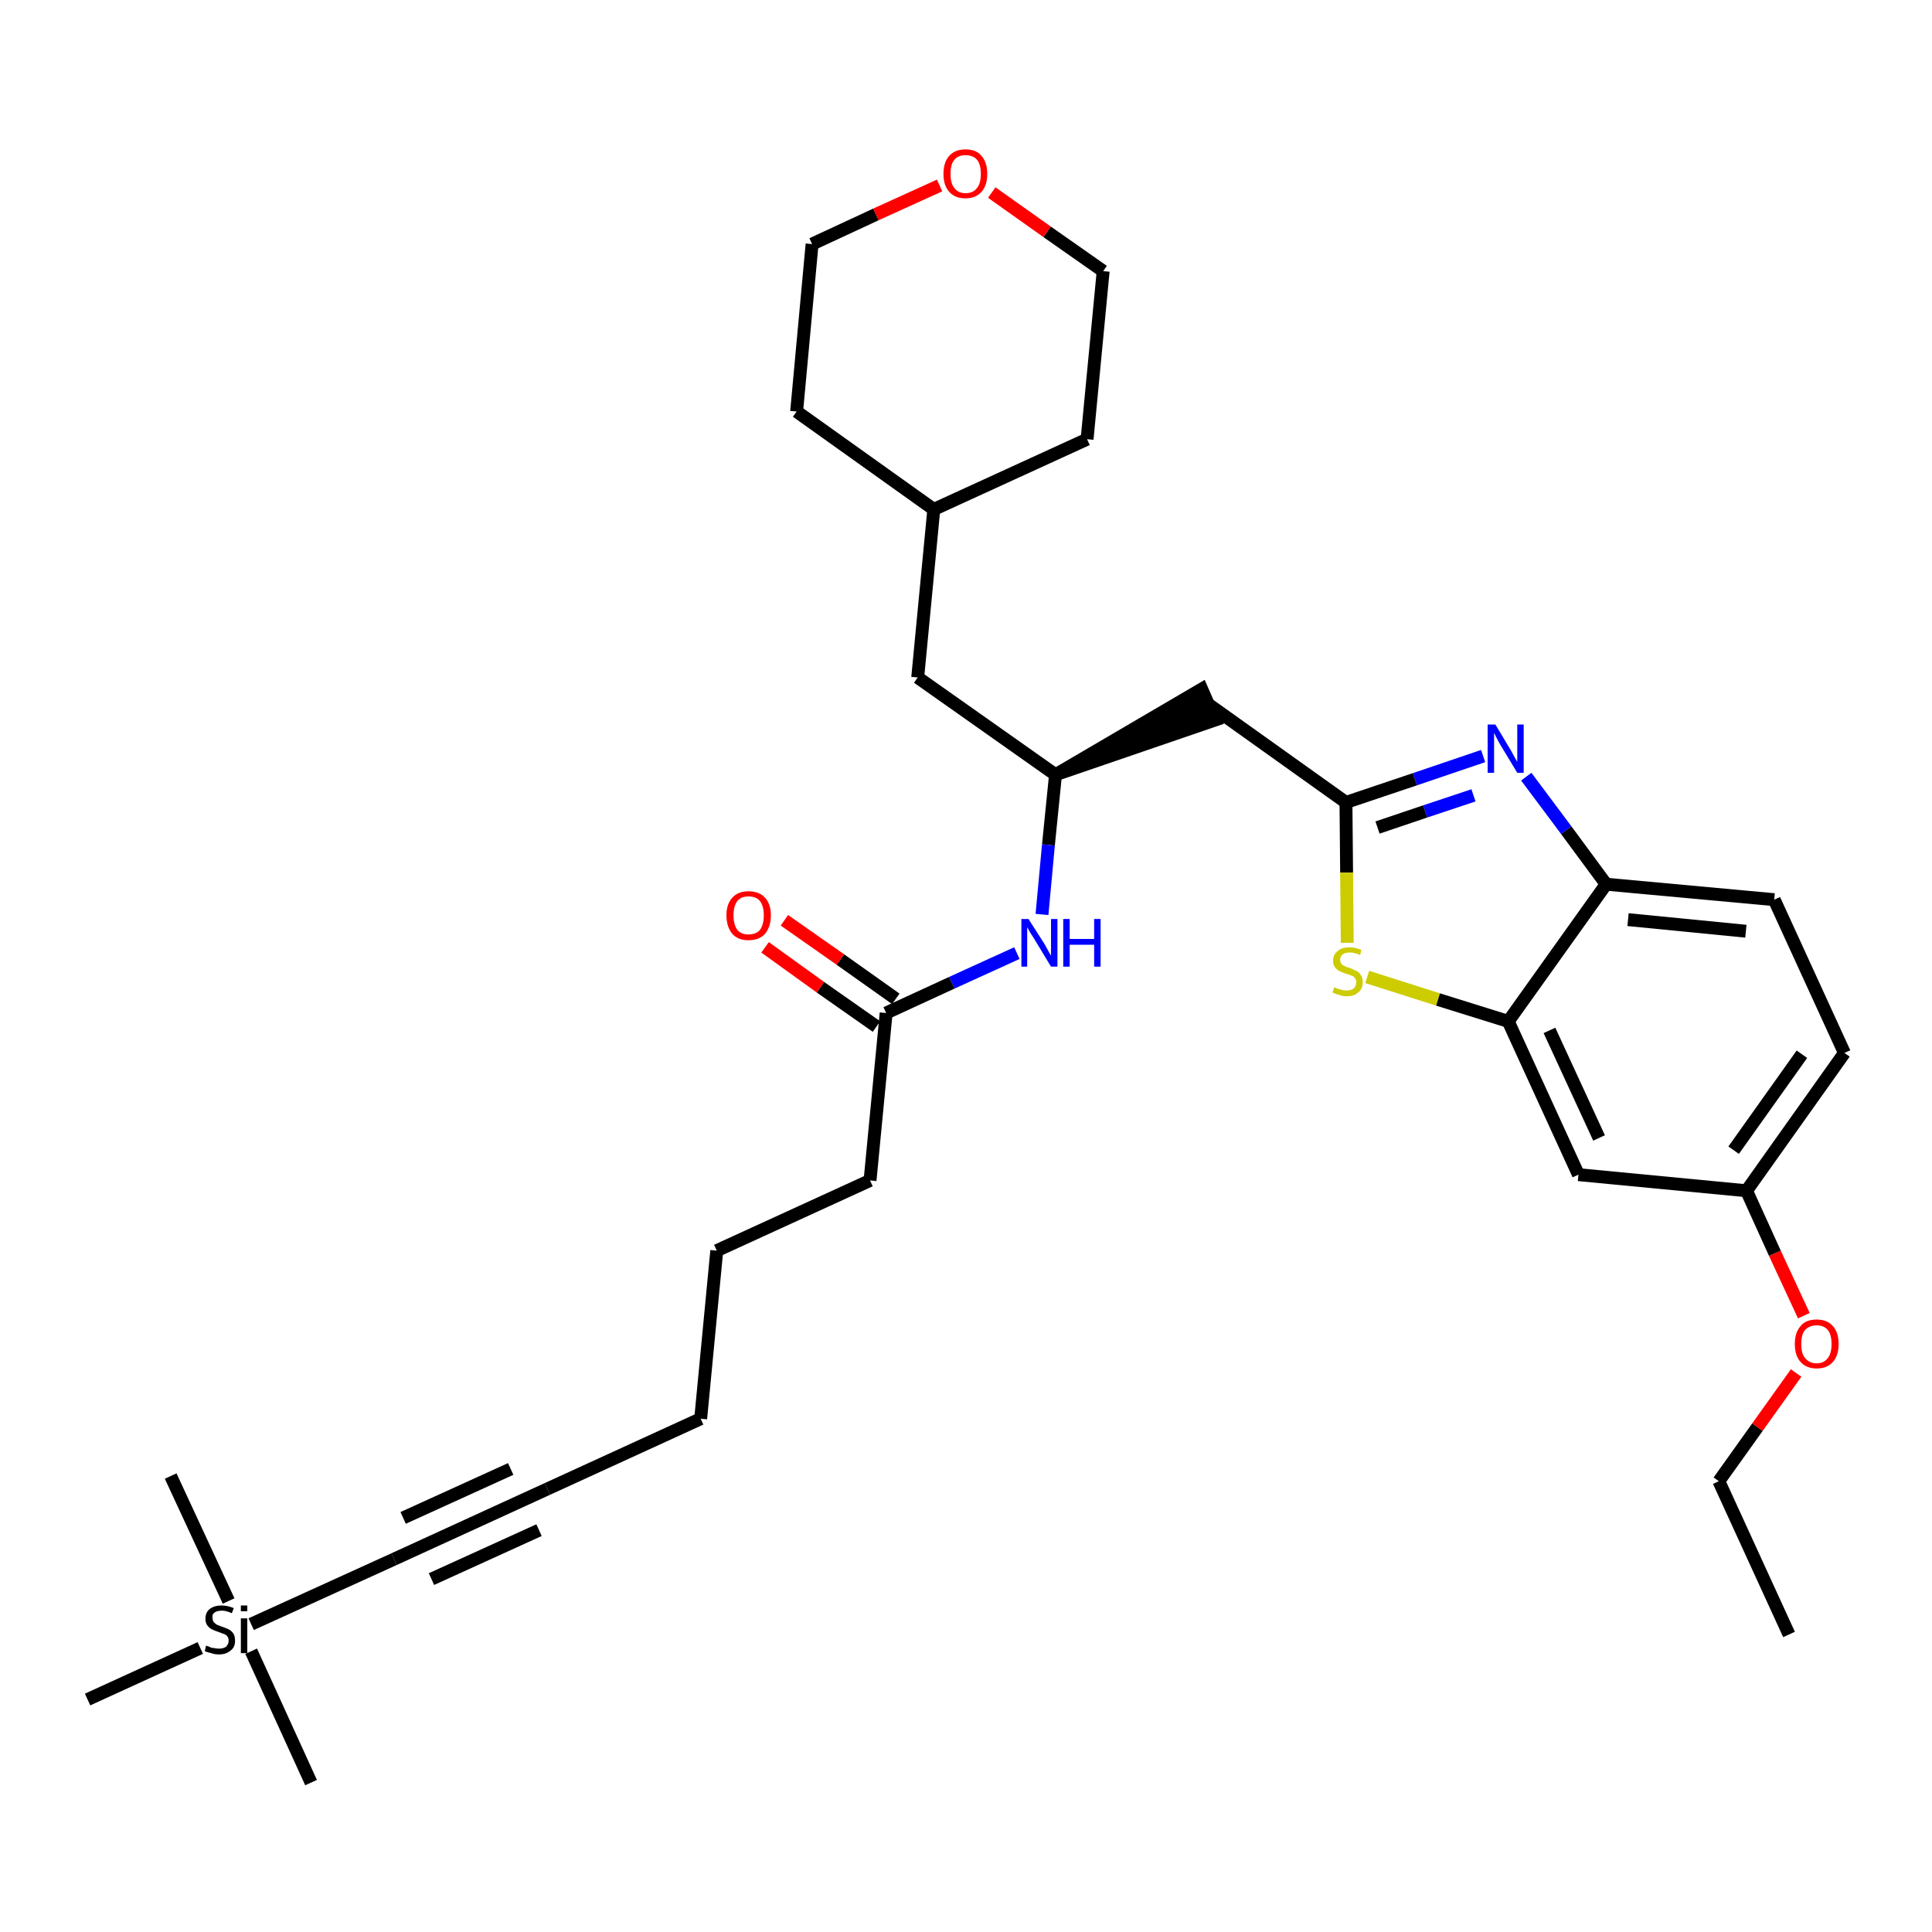 <?xml version='1.0' encoding='iso-8859-1'?>
<svg version='1.1' baseProfile='full'
              xmlns='http://www.w3.org/2000/svg'
                      xmlns:rdkit='http://www.rdkit.org/xml'
                      xmlns:xlink='http://www.w3.org/1999/xlink'
                  xml:space='preserve'
width='300px' height='300px' viewBox='0 0 300 300'>
<!-- END OF HEADER -->
<path class='bond-0 atom-0 atom-1' d='M 277.8,253.8 L 266.9,230.0' style='fill:none;fill-rule:evenodd;stroke:#000000;stroke-width:2.0px;stroke-linecap:butt;stroke-linejoin:miter;stroke-opacity:1' />
<path class='bond-1 atom-1 atom-2' d='M 266.9,230.0 L 272.9,221.6' style='fill:none;fill-rule:evenodd;stroke:#000000;stroke-width:2.0px;stroke-linecap:butt;stroke-linejoin:miter;stroke-opacity:1' />
<path class='bond-1 atom-1 atom-2' d='M 272.9,221.6 L 278.9,213.2' style='fill:none;fill-rule:evenodd;stroke:#FF0000;stroke-width:2.0px;stroke-linecap:butt;stroke-linejoin:miter;stroke-opacity:1' />
<path class='bond-2 atom-2 atom-3' d='M 280.1,204.3 L 275.6,194.6' style='fill:none;fill-rule:evenodd;stroke:#FF0000;stroke-width:2.0px;stroke-linecap:butt;stroke-linejoin:miter;stroke-opacity:1' />
<path class='bond-2 atom-2 atom-3' d='M 275.6,194.6 L 271.2,184.9' style='fill:none;fill-rule:evenodd;stroke:#000000;stroke-width:2.0px;stroke-linecap:butt;stroke-linejoin:miter;stroke-opacity:1' />
<path class='bond-3 atom-3 atom-4' d='M 271.2,184.9 L 286.4,163.5' style='fill:none;fill-rule:evenodd;stroke:#000000;stroke-width:2.0px;stroke-linecap:butt;stroke-linejoin:miter;stroke-opacity:1' />
<path class='bond-3 atom-3 atom-4' d='M 269.2,178.6 L 279.8,163.7' style='fill:none;fill-rule:evenodd;stroke:#000000;stroke-width:2.0px;stroke-linecap:butt;stroke-linejoin:miter;stroke-opacity:1' />
<path class='bond-32 atom-32 atom-3' d='M 245.1,182.4 L 271.2,184.9' style='fill:none;fill-rule:evenodd;stroke:#000000;stroke-width:2.0px;stroke-linecap:butt;stroke-linejoin:miter;stroke-opacity:1' />
<path class='bond-4 atom-4 atom-5' d='M 286.4,163.5 L 275.5,139.7' style='fill:none;fill-rule:evenodd;stroke:#000000;stroke-width:2.0px;stroke-linecap:butt;stroke-linejoin:miter;stroke-opacity:1' />
<path class='bond-5 atom-5 atom-6' d='M 275.5,139.7 L 249.4,137.3' style='fill:none;fill-rule:evenodd;stroke:#000000;stroke-width:2.0px;stroke-linecap:butt;stroke-linejoin:miter;stroke-opacity:1' />
<path class='bond-5 atom-5 atom-6' d='M 271.1,144.6 L 252.8,142.8' style='fill:none;fill-rule:evenodd;stroke:#000000;stroke-width:2.0px;stroke-linecap:butt;stroke-linejoin:miter;stroke-opacity:1' />
<path class='bond-6 atom-6 atom-7' d='M 249.4,137.3 L 243.2,128.9' style='fill:none;fill-rule:evenodd;stroke:#000000;stroke-width:2.0px;stroke-linecap:butt;stroke-linejoin:miter;stroke-opacity:1' />
<path class='bond-6 atom-6 atom-7' d='M 243.2,128.9 L 237.0,120.6' style='fill:none;fill-rule:evenodd;stroke:#0000FF;stroke-width:2.0px;stroke-linecap:butt;stroke-linejoin:miter;stroke-opacity:1' />
<path class='bond-33 atom-31 atom-6' d='M 234.2,158.6 L 249.4,137.3' style='fill:none;fill-rule:evenodd;stroke:#000000;stroke-width:2.0px;stroke-linecap:butt;stroke-linejoin:miter;stroke-opacity:1' />
<path class='bond-7 atom-7 atom-8' d='M 230.3,117.4 L 219.7,121.0' style='fill:none;fill-rule:evenodd;stroke:#0000FF;stroke-width:2.0px;stroke-linecap:butt;stroke-linejoin:miter;stroke-opacity:1' />
<path class='bond-7 atom-7 atom-8' d='M 219.7,121.0 L 209.0,124.6' style='fill:none;fill-rule:evenodd;stroke:#000000;stroke-width:2.0px;stroke-linecap:butt;stroke-linejoin:miter;stroke-opacity:1' />
<path class='bond-7 atom-7 atom-8' d='M 228.8,123.5 L 221.3,126.0' style='fill:none;fill-rule:evenodd;stroke:#0000FF;stroke-width:2.0px;stroke-linecap:butt;stroke-linejoin:miter;stroke-opacity:1' />
<path class='bond-7 atom-7 atom-8' d='M 221.3,126.0 L 213.9,128.5' style='fill:none;fill-rule:evenodd;stroke:#000000;stroke-width:2.0px;stroke-linecap:butt;stroke-linejoin:miter;stroke-opacity:1' />
<path class='bond-8 atom-8 atom-9' d='M 209.0,124.6 L 187.7,109.4' style='fill:none;fill-rule:evenodd;stroke:#000000;stroke-width:2.0px;stroke-linecap:butt;stroke-linejoin:miter;stroke-opacity:1' />
<path class='bond-29 atom-8 atom-30' d='M 209.0,124.6 L 209.1,135.5' style='fill:none;fill-rule:evenodd;stroke:#000000;stroke-width:2.0px;stroke-linecap:butt;stroke-linejoin:miter;stroke-opacity:1' />
<path class='bond-29 atom-8 atom-30' d='M 209.1,135.5 L 209.2,146.4' style='fill:none;fill-rule:evenodd;stroke:#CCCC00;stroke-width:2.0px;stroke-linecap:butt;stroke-linejoin:miter;stroke-opacity:1' />
<path class='bond-9 atom-10 atom-9' d='M 163.9,120.3 L 188.7,111.8 L 186.6,107.0 Z' style='fill:#000000;fill-rule:evenodd;fill-opacity:1;stroke:#000000;stroke-width:2.0px;stroke-linecap:butt;stroke-linejoin:miter;stroke-opacity:1;' />
<path class='bond-10 atom-10 atom-11' d='M 163.9,120.3 L 142.5,105.2' style='fill:none;fill-rule:evenodd;stroke:#000000;stroke-width:2.0px;stroke-linecap:butt;stroke-linejoin:miter;stroke-opacity:1' />
<path class='bond-17 atom-10 atom-18' d='M 163.9,120.3 L 162.8,131.2' style='fill:none;fill-rule:evenodd;stroke:#000000;stroke-width:2.0px;stroke-linecap:butt;stroke-linejoin:miter;stroke-opacity:1' />
<path class='bond-17 atom-10 atom-18' d='M 162.8,131.2 L 161.8,142.0' style='fill:none;fill-rule:evenodd;stroke:#0000FF;stroke-width:2.0px;stroke-linecap:butt;stroke-linejoin:miter;stroke-opacity:1' />
<path class='bond-11 atom-11 atom-12' d='M 142.5,105.2 L 145.0,79.1' style='fill:none;fill-rule:evenodd;stroke:#000000;stroke-width:2.0px;stroke-linecap:butt;stroke-linejoin:miter;stroke-opacity:1' />
<path class='bond-12 atom-12 atom-13' d='M 145.0,79.1 L 168.8,68.2' style='fill:none;fill-rule:evenodd;stroke:#000000;stroke-width:2.0px;stroke-linecap:butt;stroke-linejoin:miter;stroke-opacity:1' />
<path class='bond-34 atom-17 atom-12' d='M 123.7,63.9 L 145.0,79.1' style='fill:none;fill-rule:evenodd;stroke:#000000;stroke-width:2.0px;stroke-linecap:butt;stroke-linejoin:miter;stroke-opacity:1' />
<path class='bond-13 atom-13 atom-14' d='M 168.8,68.2 L 171.3,42.1' style='fill:none;fill-rule:evenodd;stroke:#000000;stroke-width:2.0px;stroke-linecap:butt;stroke-linejoin:miter;stroke-opacity:1' />
<path class='bond-14 atom-14 atom-15' d='M 171.3,42.1 L 162.6,36.0' style='fill:none;fill-rule:evenodd;stroke:#000000;stroke-width:2.0px;stroke-linecap:butt;stroke-linejoin:miter;stroke-opacity:1' />
<path class='bond-14 atom-14 atom-15' d='M 162.6,36.0 L 154.0,29.9' style='fill:none;fill-rule:evenodd;stroke:#FF0000;stroke-width:2.0px;stroke-linecap:butt;stroke-linejoin:miter;stroke-opacity:1' />
<path class='bond-15 atom-15 atom-16' d='M 145.9,28.8 L 136.0,33.3' style='fill:none;fill-rule:evenodd;stroke:#FF0000;stroke-width:2.0px;stroke-linecap:butt;stroke-linejoin:miter;stroke-opacity:1' />
<path class='bond-15 atom-15 atom-16' d='M 136.0,33.3 L 126.1,37.9' style='fill:none;fill-rule:evenodd;stroke:#000000;stroke-width:2.0px;stroke-linecap:butt;stroke-linejoin:miter;stroke-opacity:1' />
<path class='bond-16 atom-16 atom-17' d='M 126.1,37.9 L 123.7,63.9' style='fill:none;fill-rule:evenodd;stroke:#000000;stroke-width:2.0px;stroke-linecap:butt;stroke-linejoin:miter;stroke-opacity:1' />
<path class='bond-18 atom-18 atom-19' d='M 157.9,148.0 L 147.8,152.6' style='fill:none;fill-rule:evenodd;stroke:#0000FF;stroke-width:2.0px;stroke-linecap:butt;stroke-linejoin:miter;stroke-opacity:1' />
<path class='bond-18 atom-18 atom-19' d='M 147.8,152.6 L 137.6,157.3' style='fill:none;fill-rule:evenodd;stroke:#000000;stroke-width:2.0px;stroke-linecap:butt;stroke-linejoin:miter;stroke-opacity:1' />
<path class='bond-19 atom-19 atom-20' d='M 139.1,155.1 L 130.5,149.0' style='fill:none;fill-rule:evenodd;stroke:#000000;stroke-width:2.0px;stroke-linecap:butt;stroke-linejoin:miter;stroke-opacity:1' />
<path class='bond-19 atom-19 atom-20' d='M 130.5,149.0 L 121.8,142.9' style='fill:none;fill-rule:evenodd;stroke:#FF0000;stroke-width:2.0px;stroke-linecap:butt;stroke-linejoin:miter;stroke-opacity:1' />
<path class='bond-19 atom-19 atom-20' d='M 136.1,159.4 L 127.4,153.3' style='fill:none;fill-rule:evenodd;stroke:#000000;stroke-width:2.0px;stroke-linecap:butt;stroke-linejoin:miter;stroke-opacity:1' />
<path class='bond-19 atom-19 atom-20' d='M 127.4,153.3 L 118.8,147.1' style='fill:none;fill-rule:evenodd;stroke:#FF0000;stroke-width:2.0px;stroke-linecap:butt;stroke-linejoin:miter;stroke-opacity:1' />
<path class='bond-20 atom-19 atom-21' d='M 137.6,157.3 L 135.1,183.3' style='fill:none;fill-rule:evenodd;stroke:#000000;stroke-width:2.0px;stroke-linecap:butt;stroke-linejoin:miter;stroke-opacity:1' />
<path class='bond-21 atom-21 atom-22' d='M 135.1,183.3 L 111.3,194.2' style='fill:none;fill-rule:evenodd;stroke:#000000;stroke-width:2.0px;stroke-linecap:butt;stroke-linejoin:miter;stroke-opacity:1' />
<path class='bond-22 atom-22 atom-23' d='M 111.3,194.2 L 108.8,220.3' style='fill:none;fill-rule:evenodd;stroke:#000000;stroke-width:2.0px;stroke-linecap:butt;stroke-linejoin:miter;stroke-opacity:1' />
<path class='bond-23 atom-23 atom-24' d='M 108.8,220.3 L 85.0,231.2' style='fill:none;fill-rule:evenodd;stroke:#000000;stroke-width:2.0px;stroke-linecap:butt;stroke-linejoin:miter;stroke-opacity:1' />
<path class='bond-24 atom-24 atom-25' d='M 85.0,231.2 L 61.2,242.1' style='fill:none;fill-rule:evenodd;stroke:#000000;stroke-width:2.0px;stroke-linecap:butt;stroke-linejoin:miter;stroke-opacity:1' />
<path class='bond-24 atom-24 atom-25' d='M 79.3,228.1 L 62.6,235.7' style='fill:none;fill-rule:evenodd;stroke:#000000;stroke-width:2.0px;stroke-linecap:butt;stroke-linejoin:miter;stroke-opacity:1' />
<path class='bond-24 atom-24 atom-25' d='M 83.7,237.6 L 67.0,245.2' style='fill:none;fill-rule:evenodd;stroke:#000000;stroke-width:2.0px;stroke-linecap:butt;stroke-linejoin:miter;stroke-opacity:1' />
<path class='bond-25 atom-25 atom-26' d='M 61.2,242.1 L 39.0,252.2' style='fill:none;fill-rule:evenodd;stroke:#000000;stroke-width:2.0px;stroke-linecap:butt;stroke-linejoin:miter;stroke-opacity:1' />
<path class='bond-26 atom-26 atom-27' d='M 39.0,256.4 L 48.3,276.8' style='fill:none;fill-rule:evenodd;stroke:#000000;stroke-width:2.0px;stroke-linecap:butt;stroke-linejoin:miter;stroke-opacity:1' />
<path class='bond-27 atom-26 atom-28' d='M 35.5,248.6 L 26.5,229.2' style='fill:none;fill-rule:evenodd;stroke:#000000;stroke-width:2.0px;stroke-linecap:butt;stroke-linejoin:miter;stroke-opacity:1' />
<path class='bond-28 atom-26 atom-29' d='M 31.1,255.9 L 13.6,263.9' style='fill:none;fill-rule:evenodd;stroke:#000000;stroke-width:2.0px;stroke-linecap:butt;stroke-linejoin:miter;stroke-opacity:1' />
<path class='bond-30 atom-30 atom-31' d='M 212.3,151.7 L 223.3,155.2' style='fill:none;fill-rule:evenodd;stroke:#CCCC00;stroke-width:2.0px;stroke-linecap:butt;stroke-linejoin:miter;stroke-opacity:1' />
<path class='bond-30 atom-30 atom-31' d='M 223.3,155.2 L 234.2,158.6' style='fill:none;fill-rule:evenodd;stroke:#000000;stroke-width:2.0px;stroke-linecap:butt;stroke-linejoin:miter;stroke-opacity:1' />
<path class='bond-31 atom-31 atom-32' d='M 234.2,158.6 L 245.1,182.4' style='fill:none;fill-rule:evenodd;stroke:#000000;stroke-width:2.0px;stroke-linecap:butt;stroke-linejoin:miter;stroke-opacity:1' />
<path class='bond-31 atom-31 atom-32' d='M 240.6,160.0 L 248.3,176.7' style='fill:none;fill-rule:evenodd;stroke:#000000;stroke-width:2.0px;stroke-linecap:butt;stroke-linejoin:miter;stroke-opacity:1' />
<path  class='atom-2' d='M 278.7 208.7
Q 278.7 206.9, 279.6 205.9
Q 280.4 204.9, 282.1 204.9
Q 283.7 204.9, 284.6 205.9
Q 285.5 206.9, 285.5 208.7
Q 285.5 210.5, 284.6 211.5
Q 283.7 212.5, 282.1 212.5
Q 280.5 212.5, 279.6 211.5
Q 278.7 210.5, 278.7 208.7
M 282.1 211.7
Q 283.2 211.7, 283.8 210.9
Q 284.4 210.2, 284.4 208.7
Q 284.4 207.2, 283.8 206.5
Q 283.2 205.8, 282.1 205.8
Q 281.0 205.8, 280.3 206.5
Q 279.7 207.2, 279.7 208.7
Q 279.7 210.2, 280.3 210.9
Q 281.0 211.7, 282.1 211.7
' fill='#FF0000'/>
<path  class='atom-7' d='M 232.2 112.5
L 234.6 116.5
Q 234.8 116.9, 235.2 117.6
Q 235.6 118.3, 235.6 118.3
L 235.6 112.5
L 236.6 112.5
L 236.6 120.0
L 235.6 120.0
L 233.0 115.7
Q 232.7 115.2, 232.4 114.6
Q 232.1 114.0, 232.0 113.8
L 232.0 120.0
L 231.0 120.0
L 231.0 112.5
L 232.2 112.5
' fill='#0000FF'/>
<path  class='atom-15' d='M 146.5 27.0
Q 146.5 25.2, 147.4 24.2
Q 148.3 23.2, 149.9 23.2
Q 151.6 23.2, 152.4 24.2
Q 153.3 25.2, 153.3 27.0
Q 153.3 28.8, 152.4 29.8
Q 151.5 30.8, 149.9 30.8
Q 148.3 30.8, 147.4 29.8
Q 146.5 28.8, 146.5 27.0
M 149.9 30.0
Q 151.1 30.0, 151.7 29.2
Q 152.3 28.5, 152.3 27.0
Q 152.3 25.5, 151.7 24.8
Q 151.1 24.1, 149.9 24.1
Q 148.8 24.1, 148.2 24.8
Q 147.6 25.5, 147.6 27.0
Q 147.6 28.5, 148.2 29.2
Q 148.8 30.0, 149.9 30.0
' fill='#FF0000'/>
<path  class='atom-18' d='M 159.7 142.7
L 162.2 146.6
Q 162.4 147.0, 162.8 147.7
Q 163.2 148.4, 163.2 148.4
L 163.2 142.7
L 164.2 142.7
L 164.2 150.1
L 163.2 150.1
L 160.6 145.8
Q 160.3 145.3, 159.9 144.7
Q 159.6 144.1, 159.5 144.0
L 159.5 150.1
L 158.6 150.1
L 158.6 142.7
L 159.7 142.7
' fill='#0000FF'/>
<path  class='atom-18' d='M 165.1 142.7
L 166.1 142.7
L 166.1 145.8
L 169.9 145.8
L 169.9 142.7
L 170.9 142.7
L 170.9 150.1
L 169.9 150.1
L 169.9 146.7
L 166.1 146.7
L 166.1 150.1
L 165.1 150.1
L 165.1 142.7
' fill='#0000FF'/>
<path  class='atom-20' d='M 112.8 142.1
Q 112.8 140.4, 113.7 139.4
Q 114.6 138.4, 116.2 138.4
Q 117.9 138.4, 118.8 139.4
Q 119.7 140.4, 119.7 142.1
Q 119.7 143.9, 118.8 145.0
Q 117.9 146.0, 116.2 146.0
Q 114.6 146.0, 113.7 145.0
Q 112.8 143.9, 112.8 142.1
M 116.2 145.1
Q 117.4 145.1, 118.0 144.4
Q 118.6 143.6, 118.6 142.1
Q 118.6 140.7, 118.0 139.9
Q 117.4 139.2, 116.2 139.2
Q 115.1 139.2, 114.5 139.9
Q 113.9 140.7, 113.9 142.1
Q 113.9 143.6, 114.5 144.4
Q 115.1 145.1, 116.2 145.1
' fill='#FF0000'/>
<path  class='atom-26' d='M 32.0 255.5
Q 32.1 255.6, 32.5 255.7
Q 32.8 255.9, 33.2 255.9
Q 33.6 256.0, 34.0 256.0
Q 34.7 256.0, 35.1 255.7
Q 35.5 255.3, 35.5 254.8
Q 35.5 254.3, 35.3 254.1
Q 35.1 253.8, 34.7 253.7
Q 34.4 253.6, 33.9 253.4
Q 33.3 253.2, 32.9 253.0
Q 32.5 252.8, 32.2 252.4
Q 31.9 252.0, 31.9 251.4
Q 31.9 250.4, 32.5 249.9
Q 33.2 249.3, 34.4 249.3
Q 35.3 249.3, 36.3 249.7
L 36.0 250.5
Q 35.1 250.1, 34.5 250.1
Q 33.7 250.1, 33.3 250.4
Q 32.9 250.7, 33.0 251.2
Q 33.0 251.6, 33.2 251.9
Q 33.4 252.1, 33.7 252.3
Q 34.0 252.4, 34.5 252.6
Q 35.1 252.8, 35.5 253.0
Q 35.9 253.2, 36.2 253.6
Q 36.5 254.0, 36.5 254.8
Q 36.5 255.8, 35.8 256.3
Q 35.1 256.9, 34.0 256.9
Q 33.3 256.9, 32.8 256.7
Q 32.3 256.6, 31.8 256.4
L 32.0 255.5
' fill='#000000'/>
<path  class='atom-26' d='M 37.4 249.3
L 38.4 249.3
L 38.4 250.2
L 37.4 250.2
L 37.4 249.3
M 37.4 251.3
L 38.4 251.3
L 38.4 256.7
L 37.4 256.7
L 37.4 251.3
' fill='#000000'/>
<path  class='atom-30' d='M 207.2 153.3
Q 207.3 153.3, 207.6 153.5
Q 207.9 153.6, 208.3 153.7
Q 208.7 153.8, 209.1 153.8
Q 209.8 153.8, 210.2 153.5
Q 210.6 153.1, 210.6 152.5
Q 210.6 152.1, 210.4 151.9
Q 210.2 151.6, 209.9 151.5
Q 209.6 151.4, 209.0 151.2
Q 208.4 151.0, 208.0 150.8
Q 207.6 150.6, 207.3 150.2
Q 207.0 149.8, 207.0 149.2
Q 207.0 148.2, 207.7 147.7
Q 208.3 147.1, 209.6 147.1
Q 210.4 147.1, 211.4 147.5
L 211.2 148.3
Q 210.3 147.9, 209.6 147.9
Q 208.9 147.9, 208.5 148.2
Q 208.1 148.5, 208.1 149.0
Q 208.1 149.4, 208.3 149.7
Q 208.5 149.9, 208.8 150.0
Q 209.1 150.2, 209.6 150.3
Q 210.3 150.6, 210.7 150.8
Q 211.1 151.0, 211.3 151.4
Q 211.6 151.8, 211.6 152.5
Q 211.6 153.6, 210.9 154.1
Q 210.3 154.7, 209.1 154.7
Q 208.5 154.7, 208.0 154.5
Q 207.5 154.4, 206.9 154.1
L 207.2 153.3
' fill='#CCCC00'/>
</svg>
